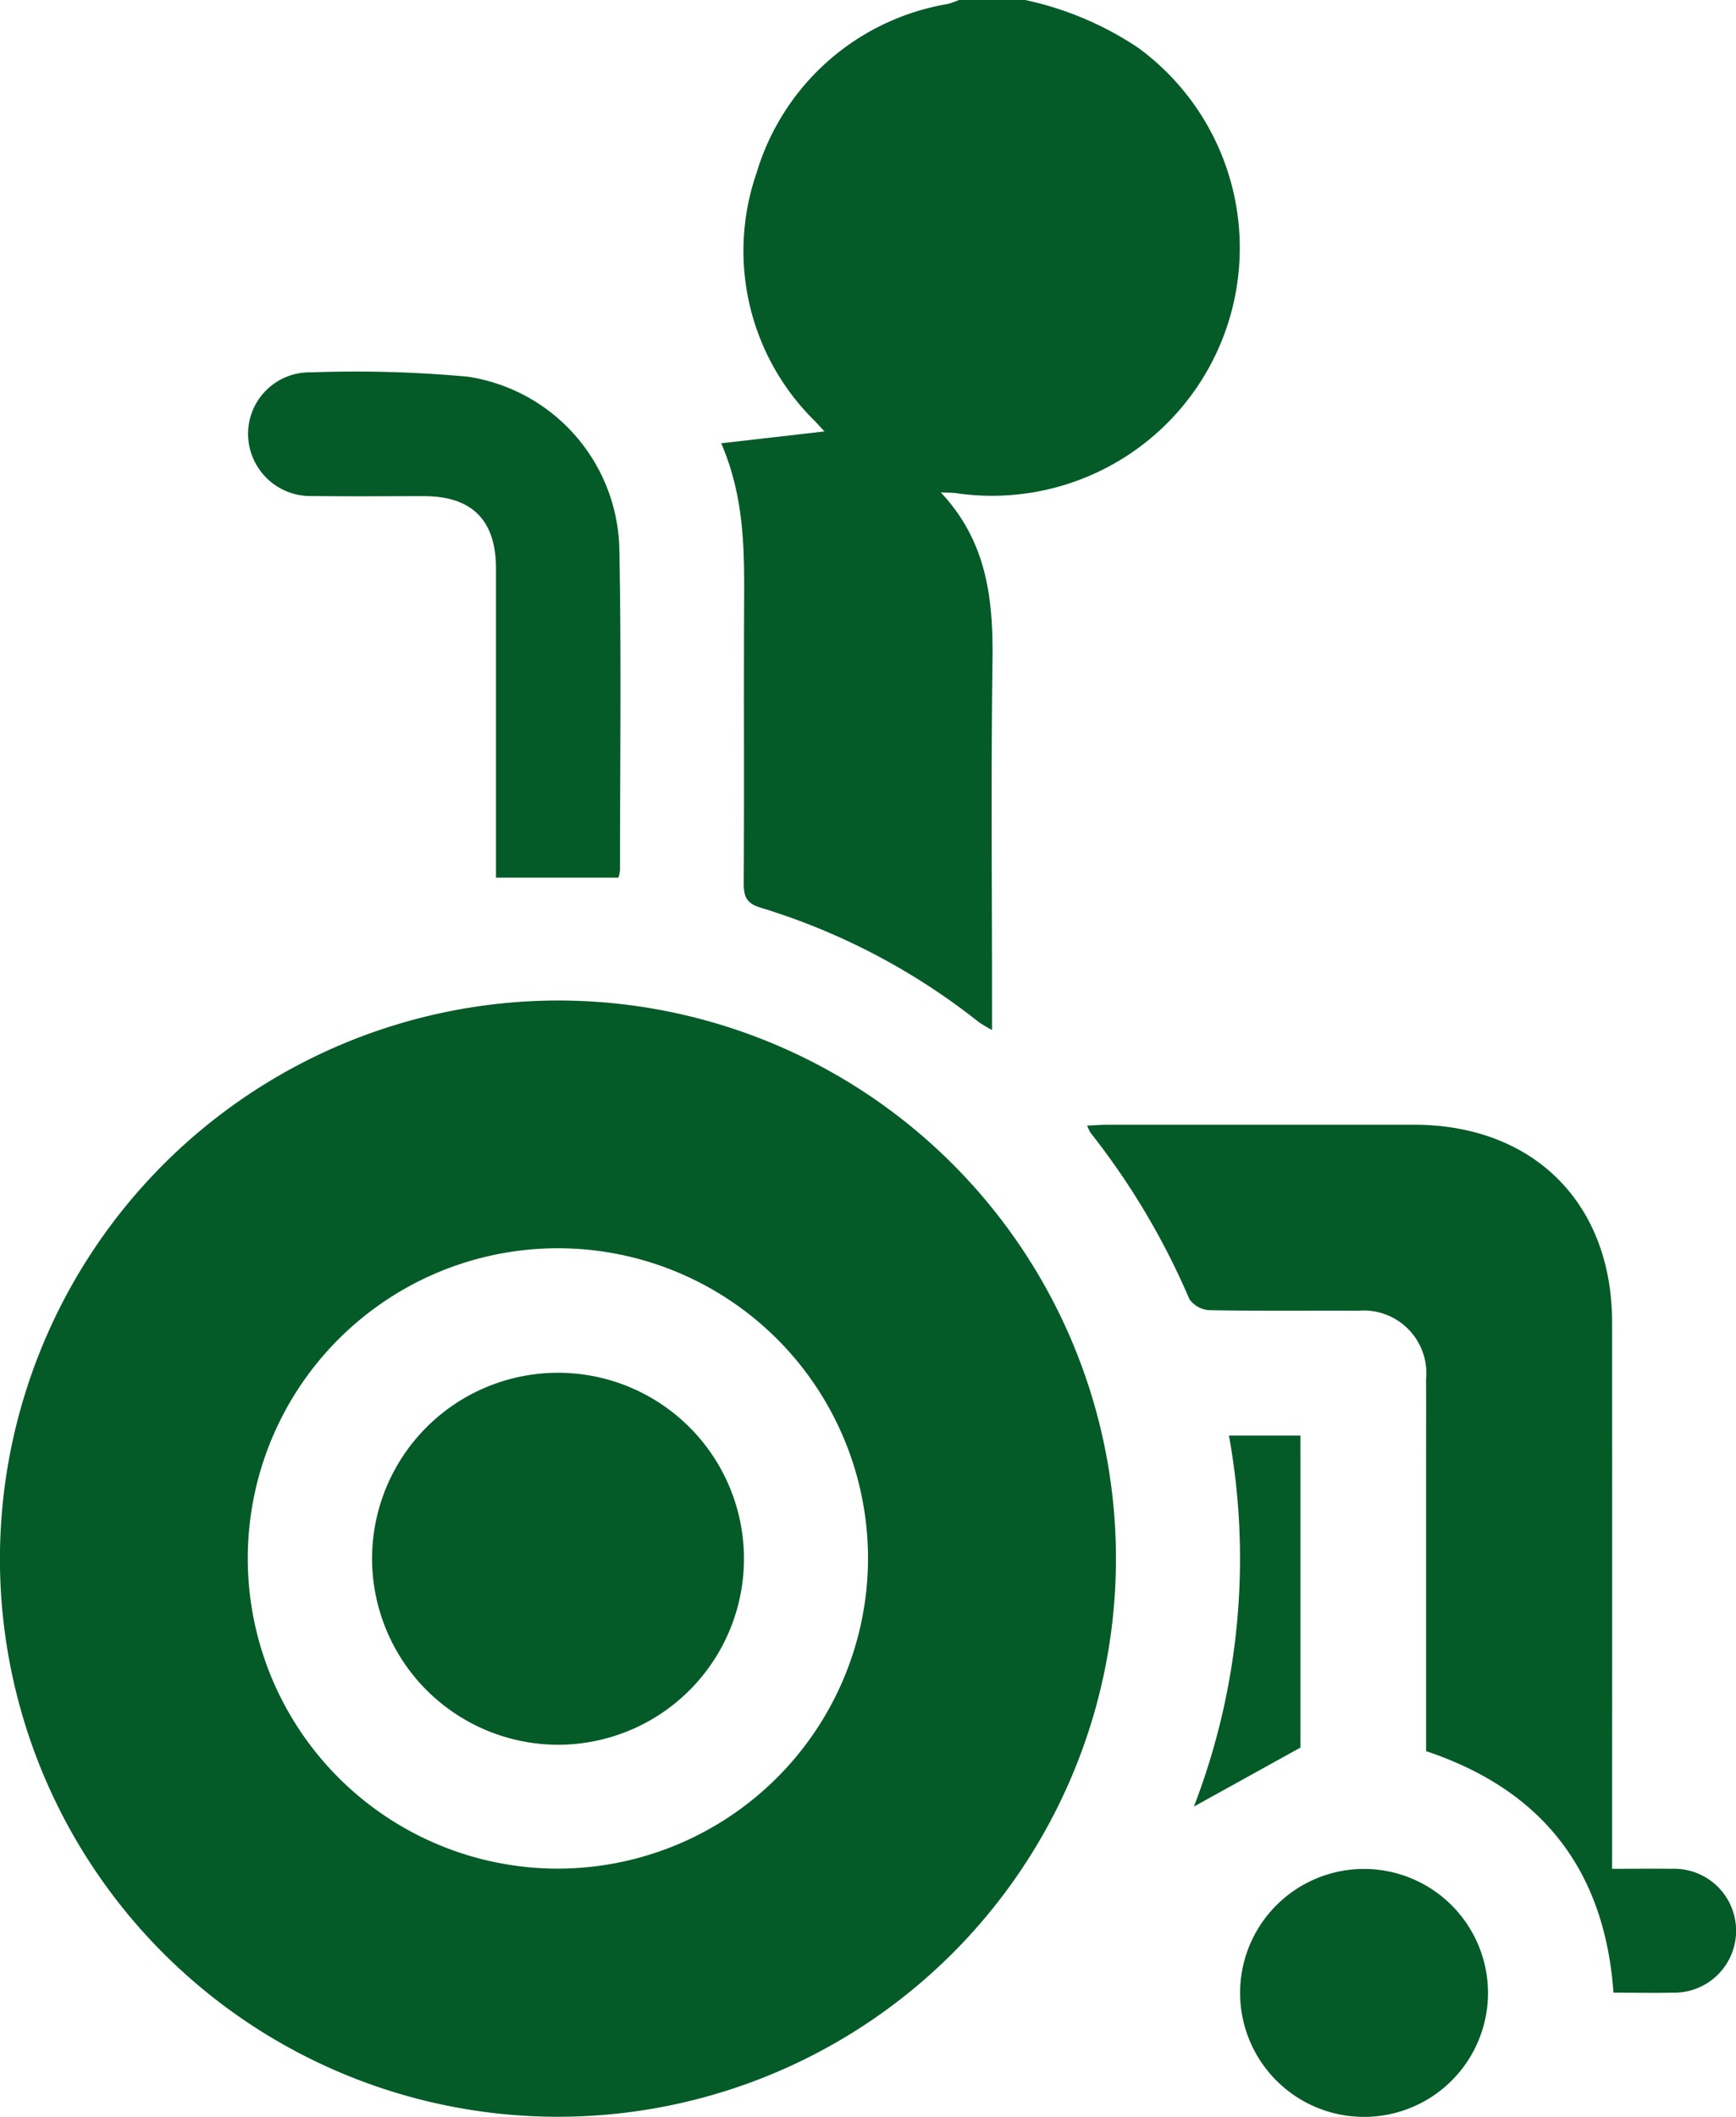 <svg xmlns="http://www.w3.org/2000/svg" width="73.333" height="89.401" viewBox="0 0 73.333 89.401">
  <g id="Group_806" data-name="Group 806" transform="translate(-343.503 -308.5)">
    <path id="Path_2797" data-name="Path 2797" d="M487.2,308.5a13.724,13.724,0,0,1,4.765,2.01,10.468,10.468,0,0,1-7.668,18.82c-.158-.023-.32-.018-.66-.036,1.981,2.109,2.221,4.569,2.185,7.164-.067,4.828-.019,9.658-.019,14.487V352a5.68,5.68,0,0,1-.561-.334,27.855,27.855,0,0,0-9.209-4.83c-.612-.184-.722-.477-.719-1.047.023-3.811,0-7.622.015-11.433.008-2.354.079-4.71-.966-7.135l4.361-.5-.4-.433a10.065,10.065,0,0,1-2.469-10.481,10.192,10.192,0,0,1,8.077-7.139,3.833,3.833,0,0,0,.476-.169Z" transform="translate(-100.394)" fill="#055b28"/>
    <path id="Path_2798" data-name="Path 2798" d="M367.08,490A23.572,23.572,0,1,1,343.5,513.524,23.607,23.607,0,0,1,367.08,490Zm13.09,23.564a13.1,13.1,0,1,0-13.088,13.1A13.118,13.118,0,0,0,380.17,513.567Z" transform="translate(0 -139.246)" fill="#055b28"/>
    <path id="Path_2799" data-name="Path 2799" d="M562.926,543.928c.907,0,1.716-.012,2.525,0a2.617,2.617,0,1,1,.017,5.231c-.81.017-1.622,0-2.484,0-.37-5.172-3.006-8.56-7.916-10.2V527.09c0-1.28.006-2.561,0-3.841a2.648,2.648,0,0,0-2.864-2.891c-2.1-.009-4.19.017-6.285-.023a1.108,1.108,0,0,1-.85-.468,30.975,30.975,0,0,0-4.177-7.027,1.84,1.84,0,0,1-.141-.3c.324-.015.6-.038.874-.038q6.46,0,12.92,0c5.055,0,8.379,3.309,8.381,8.345q.006,10.956,0,21.912Z" transform="translate(-151.324 -156.502)" fill="#055b28"/>
    <path id="Path_2800" data-name="Path 2800" d="M404.156,397.334h-5.17v-.926q0-6.061,0-12.123c0-2.046-1.009-3.059-3.042-3.062-1.57,0-3.14.014-4.709-.005a2.636,2.636,0,0,1-2.722-2.591,2.6,2.6,0,0,1,2.672-2.632,51.785,51.785,0,0,1,6.611.183,7.527,7.527,0,0,1,6.4,7.233c.09,4.533.028,9.07.029,13.605A1.606,1.606,0,0,1,404.156,397.334Z" transform="translate(-34.531 -51.769)" fill="#055b28"/>
    <path id="Path_2801" data-name="Path 2801" d="M578.982,652.714a5.236,5.236,0,1,1-5.224-5.2A5.244,5.244,0,0,1,578.982,652.714Z" transform="translate(-172.622 -260.083)" fill="#055b28"/>
    <path id="Path_2802" data-name="Path 2802" d="M561.593,568.907h3.019v13.178l-4.5,2.492A29.124,29.124,0,0,0,561.593,568.907Z" transform="translate(-166.176 -199.779)" fill="#055b28"/>
    <path id="Path_2803" data-name="Path 2803" d="M411.011,565.323a7.855,7.855,0,1,1,7.77,7.9A7.87,7.87,0,0,1,411.011,565.323Z" transform="translate(-51.791 -191.037)" fill="#055b28"/>
  </g>
</svg>
